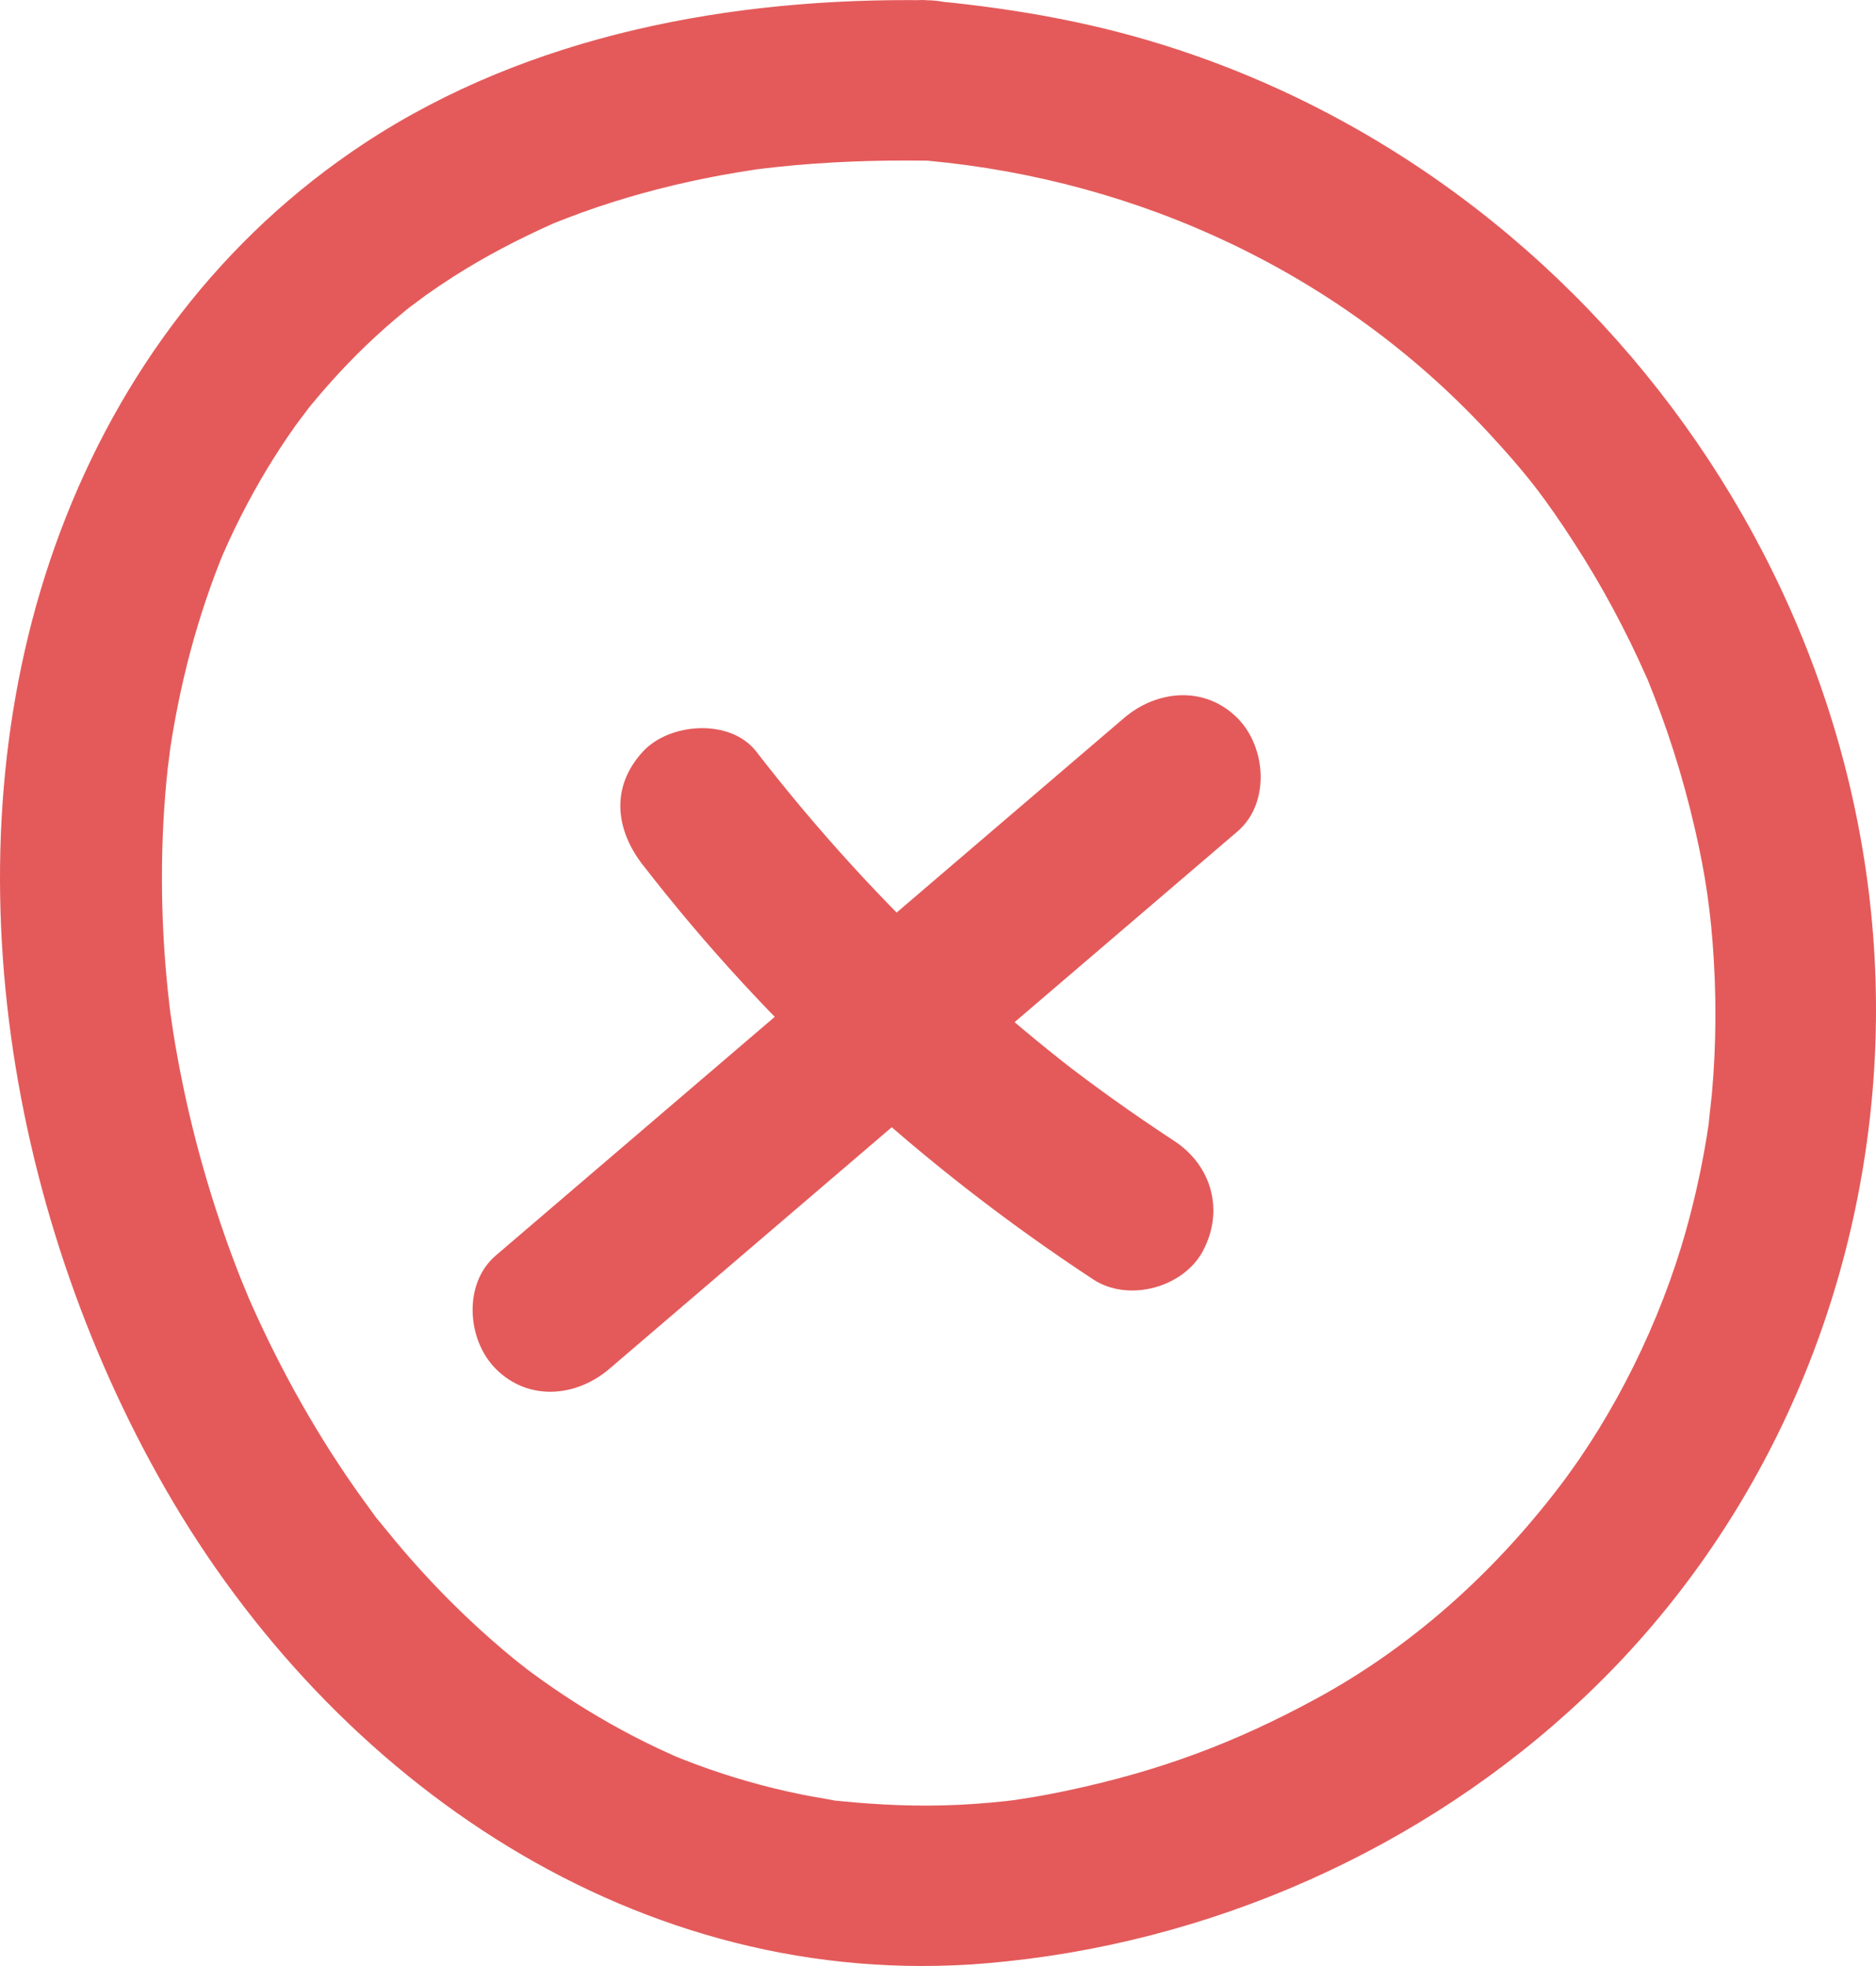 <svg xmlns="http://www.w3.org/2000/svg" width="58.471" height="61.278" viewBox="0 0 58.471 61.278" creator="Katerina Limpitsouni"><g><path d="M20.04,26.963c3.916,5.062,8.691,9.404,14.037,12.917,1.095,.72,2.812,.254,3.42-.897,.661-1.251,.272-2.653-.897-3.42-.653-.429-1.299-.869-1.935-1.325-.286-.205-.57-.413-.852-.623-.157-.117-.312-.235-.468-.353,.279,.212-.022-.017-.143-.112-1.198-.942-2.357-1.934-3.474-2.972-2.234-2.077-4.289-4.338-6.155-6.751-.804-1.04-2.701-.909-3.536,0-1.012,1.102-.858,2.426,0,3.536h0Z" fill="#e45a5a" origin="undraw"/><path d="M35.032,22.381c-6.526,5.583-13.052,11.167-19.578,16.75-1.027,.878-.902,2.633,0,3.536,1.017,1.017,2.506,.88,3.536,0,6.526-5.583,13.052-11.167,19.578-16.75,1.027-.878,.902-2.633,0-3.536-1.017-1.017-2.506-.88-3.536,0h0Z" fill="#e45a5a"/></g><path d="M28.908,.008c-6.078-.09-12.401,1.066-17.549,4.457C6.921,7.388,3.73,11.633,1.874,16.586-1.726,26.195,.129,37.643,5.15,46.395c5.241,9.135,14.757,15.712,25.594,14.798,6.918-.583,13.604-3.532,18.647-8.305,5.345-5.058,8.486-11.984,9.005-19.299,1.05-14.784-9.027-28.672-23.271-32.517C33.092,.524,31.003,.201,28.908,.008c-1.346-.124-2.5,1.238-2.5,2.5,0,1.455,1.15,2.376,2.5,2.5,6.653,.612,12.885,3.533,17.44,8.431,1.189,1.279,1.794,2.054,2.74,3.52,.846,1.31,1.583,2.687,2.215,4.112,.193,.435-.212-.534,.091,.214,.063,.155,.125,.311,.185,.468,.136,.351,.265,.706,.387,1.062,.271,.79,.509,1.592,.712,2.403,.407,1.625,.594,2.811,.699,4.138,.124,1.574,.12,3.159-.02,4.732-.014,.153-.136,1.198-.083,.823-.046,.33-.101,.659-.16,.987-.149,.822-.336,1.637-.561,2.441-.799,2.86-2.233,5.752-3.96,8.011-2.098,2.744-4.658,5.023-7.623,6.625-2.445,1.32-4.748,2.21-7.738,2.842-.342,.072-.685,.138-1.03,.197-.203,.035-.911,.137-.353,.064-.662,.087-1.328,.146-1.995,.177-1.218,.057-2.428,.006-3.64-.115-.74-.074,.251,.063-.351-.049-.272-.051-.546-.092-.818-.147-.597-.119-1.188-.262-1.773-.431-.52-.15-1.035-.319-1.543-.506-.253-.093-.502-.193-.752-.294-.353-.142,.559,.256,.021,.006-.162-.075-.326-.147-.488-.223-1.022-.483-2.007-1.042-2.949-1.667-.447-.296-.882-.609-1.311-.932,.438,.33-.019-.018-.198-.164-.255-.208-.506-.422-.753-.639-.859-.757-1.67-1.569-2.43-2.426-.364-.41-.71-.833-1.056-1.257-.371-.454,.194,.281-.223-.293-.18-.248-.362-.495-.537-.746-1.35-1.931-2.482-4.008-3.413-6.172,.259,.601-.083-.213-.14-.356-.103-.262-.204-.525-.301-.789-.216-.587-.417-1.18-.603-1.777-.353-1.134-.652-2.286-.893-3.449-.114-.549-.216-1.101-.304-1.656-.021-.132-.138-.95-.09-.591,.056,.424-.021-.186-.025-.222-.021-.185-.042-.37-.061-.555-.115-1.134-.175-2.274-.176-3.415-.001-1.156,.058-2.313,.183-3.462,.018-.167,.141-1.04,.034-.322,.04-.267,.08-.534,.126-.801,.096-.559,.207-1.115,.336-1.668,.255-1.093,.578-2.17,.971-3.221,.103-.275,.211-.547,.323-.818-.212,.513-.004,.018,.1-.206,.244-.53,.507-1.051,.79-1.561,.254-.458,.525-.908,.811-1.347,.159-.244,.323-.485,.492-.723,.109-.153,.658-.861,.239-.336,.7-.877,1.456-1.705,2.284-2.464,.399-.366,.813-.715,1.238-1.05-.514,.405,.175-.121,.301-.211,.277-.197,.559-.387,.845-.57,.998-.639,2.048-1.184,3.13-1.667,.368-.164-.56,.218,.045-.018,.125-.049,.249-.099,.374-.147,.317-.122,.637-.237,.959-.346,.631-.213,1.27-.401,1.915-.566,.637-.163,1.28-.303,1.927-.423,.334-.062,.669-.116,1.005-.168,.493-.077,.123-.02,.021-.006,.232-.03,.465-.057,.698-.082,1.566-.168,3.141-.222,4.716-.199,3.219,.048,3.22-4.952,0-5Z" fill="#e45a5a"/></svg>